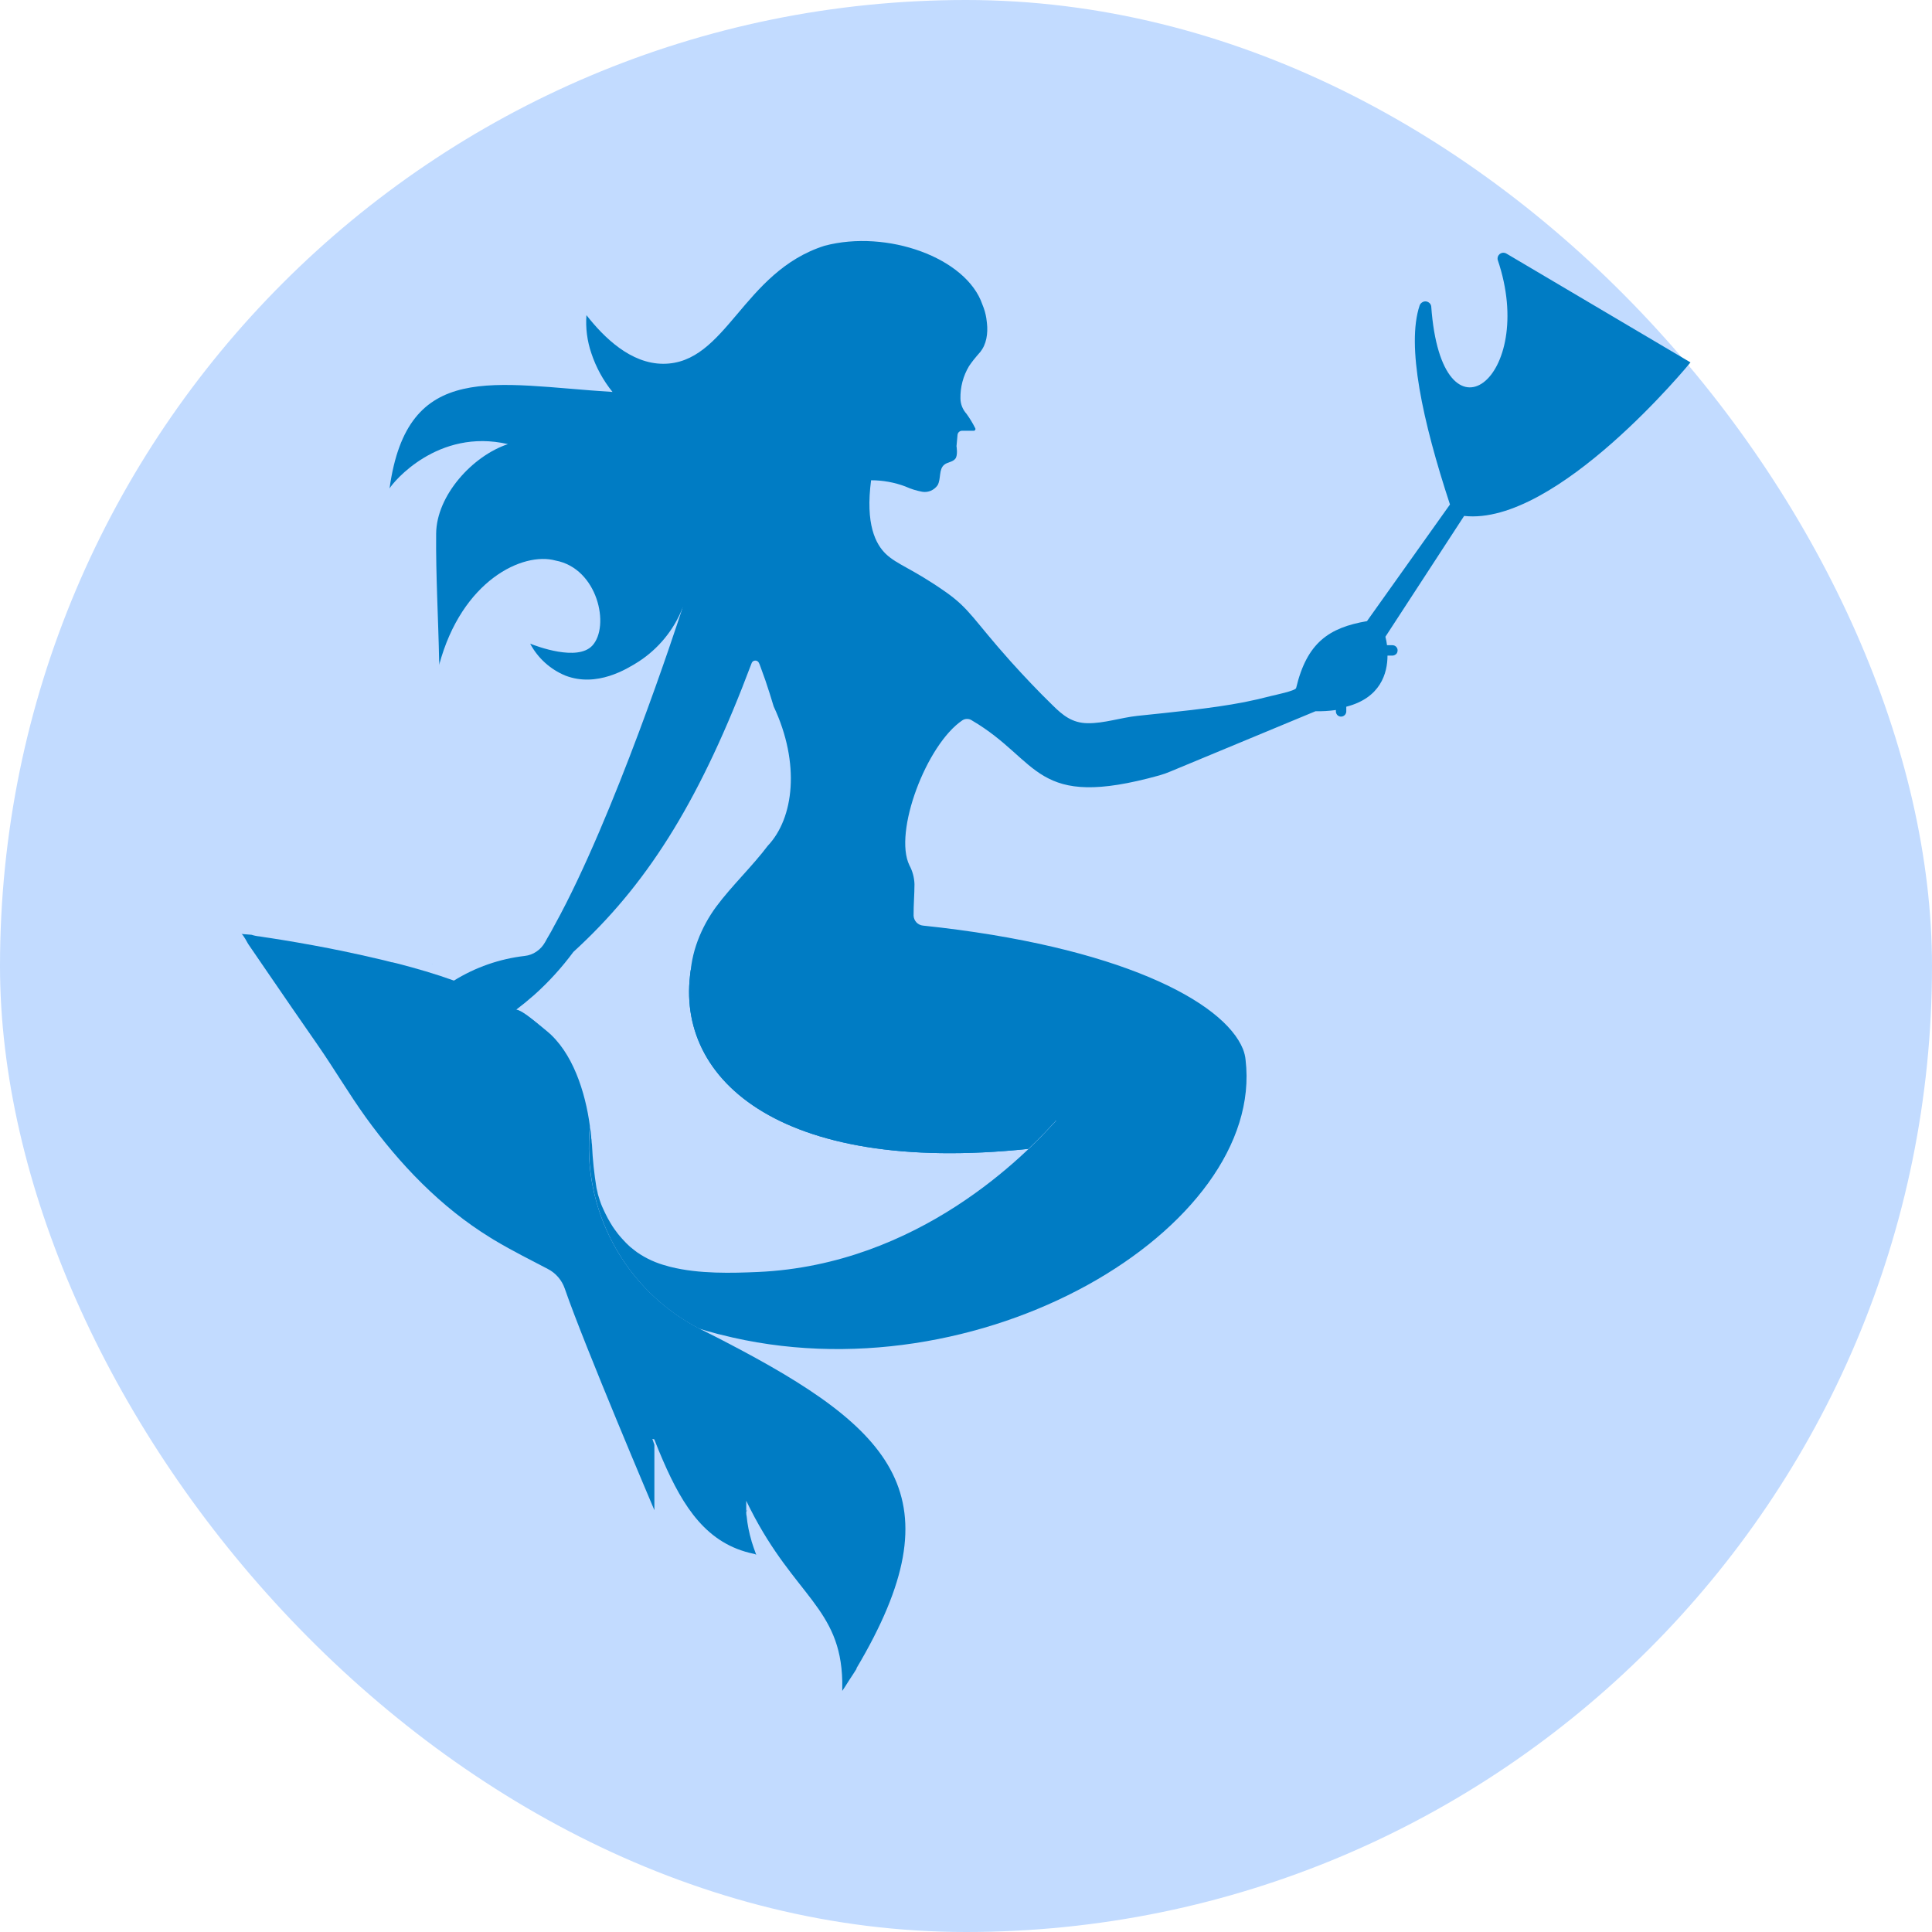 <svg width="24" height="24" viewBox="0 0 24 24" fill="none" xmlns="http://www.w3.org/2000/svg">
<rect width="24" height="24" rx="12" fill="#C2DBFF"/>
<g clip-path="url(#clip0_207_11986)">
<path d="M10.64 20.723V20.731C10.625 20.754 10.611 20.777 10.596 20.8C10.564 20.849 10.531 20.898 10.498 20.952C10.487 20.97 10.474 20.987 10.463 21.005C10.463 20.962 10.463 20.922 10.463 20.883C10.441 19.975 9.872 19.828 9.325 18.754C9.306 18.718 9.289 18.681 9.27 18.643C9.27 18.669 9.27 18.695 9.27 18.722C9.27 18.738 9.27 18.753 9.27 18.771C9.27 18.773 9.27 18.775 9.27 18.777C9.27 18.796 9.27 18.815 9.275 18.834C9.285 18.939 9.306 19.043 9.336 19.143C9.336 19.143 9.336 19.143 9.336 19.146C9.353 19.201 9.373 19.257 9.394 19.314C9.387 19.31 9.38 19.306 9.373 19.304L9.359 19.301C8.782 19.18 8.488 18.725 8.235 18.141C8.198 18.058 8.164 17.972 8.13 17.885C8.13 17.882 8.127 17.878 8.104 17.875L8.129 17.948V18.76C8.129 18.76 7.258 16.711 7.016 16.008C6.98 15.903 6.905 15.815 6.806 15.764C6.604 15.657 6.378 15.547 6.134 15.401L6.092 15.375C5.475 14.996 4.964 14.461 4.542 13.877C4.333 13.586 4.151 13.276 3.947 12.982C3.736 12.679 3.526 12.374 3.316 12.067L3.084 11.728C3.074 11.713 3.022 11.61 3 11.602C3.01 11.602 3.053 11.608 3.124 11.612C3.158 11.623 3.193 11.63 3.229 11.633C3.249 11.637 3.269 11.639 3.291 11.643L3.359 11.653C3.555 11.683 3.813 11.727 4.102 11.783L4.155 11.794L4.175 11.798L4.232 11.809C4.405 11.845 4.585 11.885 4.766 11.928L4.802 11.937L4.863 11.953H4.87L4.933 11.968C5.17 12.029 5.408 12.098 5.638 12.181C5.853 12.259 5.9 12.362 6.016 12.335C6.09 12.318 6.173 12.261 6.199 12.286C6.209 12.296 6.203 12.309 6.215 12.401C6.215 12.417 6.218 12.425 6.219 12.428C6.235 12.502 6.388 12.535 6.412 12.54C6.491 12.559 6.59 12.642 6.79 12.806C7.115 13.07 7.272 13.569 7.328 13.989C7.276 14.495 7.378 15.005 7.619 15.453C7.86 15.9 8.23 16.265 8.681 16.501C8.765 16.543 8.849 16.586 8.931 16.627L9.008 16.667C11.12 17.763 11.902 18.597 10.64 20.723Z" fill="#007CC4"/>
<path d="M21 4.502C21 4.502 19.338 6.537 18.188 6.409L17.21 7.91C17.219 7.945 17.226 7.98 17.23 8.015H17.296C17.31 8.015 17.325 8.019 17.336 8.028C17.348 8.037 17.356 8.05 17.36 8.064C17.362 8.073 17.362 8.083 17.36 8.093C17.358 8.102 17.355 8.111 17.349 8.119C17.343 8.126 17.335 8.133 17.326 8.137C17.318 8.141 17.308 8.144 17.299 8.144H17.236C17.236 8.361 17.151 8.67 16.724 8.779V8.837C16.724 8.851 16.719 8.865 16.71 8.877C16.701 8.888 16.689 8.896 16.675 8.9C16.665 8.902 16.655 8.903 16.646 8.901C16.637 8.899 16.628 8.895 16.62 8.889C16.612 8.883 16.606 8.876 16.602 8.867C16.597 8.858 16.595 8.848 16.595 8.839V8.82C16.511 8.832 16.427 8.837 16.342 8.835L14.541 9.583C14.496 9.602 14.45 9.619 14.403 9.632C12.839 10.067 12.928 9.451 12.076 8.951C12.058 8.938 12.037 8.931 12.016 8.931C11.994 8.93 11.973 8.936 11.955 8.948C11.508 9.249 11.097 10.338 11.297 10.749C11.336 10.821 11.357 10.901 11.36 10.983C11.36 11.107 11.348 11.24 11.349 11.374C11.35 11.405 11.363 11.435 11.384 11.458C11.405 11.48 11.434 11.495 11.465 11.498C13.895 11.753 15.201 12.439 15.441 13.033C15.457 13.075 15.469 13.12 15.473 13.166C15.721 15.253 12.161 17.401 8.951 16.579C8.929 16.575 8.909 16.569 8.888 16.563C8.82 16.545 8.751 16.526 8.683 16.504C8.232 16.269 7.862 15.904 7.621 15.457C7.38 15.009 7.278 14.5 7.33 13.994C7.336 14.037 7.34 14.078 7.344 14.119C7.344 14.132 7.344 14.145 7.348 14.158C7.348 14.18 7.352 14.202 7.354 14.224C7.362 14.403 7.381 14.581 7.41 14.758C7.414 14.777 7.419 14.797 7.424 14.816C7.424 14.817 7.424 14.819 7.424 14.821C7.428 14.837 7.432 14.853 7.438 14.87L7.44 14.876C7.447 14.902 7.457 14.928 7.466 14.954C7.475 14.979 7.483 14.995 7.492 15.015C7.502 15.036 7.511 15.058 7.522 15.079C7.54 15.116 7.559 15.152 7.581 15.188C7.591 15.203 7.6 15.219 7.611 15.237C7.619 15.249 7.627 15.261 7.636 15.273C7.644 15.285 7.662 15.309 7.676 15.327C7.69 15.344 7.711 15.37 7.73 15.39C7.76 15.425 7.793 15.457 7.827 15.488C7.842 15.501 7.857 15.513 7.872 15.524C7.887 15.535 7.9 15.547 7.915 15.557C8.028 15.635 8.154 15.692 8.287 15.726C8.301 15.73 8.315 15.735 8.33 15.738C8.684 15.827 9.097 15.815 9.417 15.801C11.417 15.711 12.745 14.338 13.121 13.919L13.106 13.923C12.441 14.092 9.605 13.808 8.771 12.753C8.646 12.592 8.577 12.395 8.576 12.192C8.576 12.181 8.576 12.171 8.576 12.161C8.576 11.843 8.711 11.514 8.9 11.259C9.089 11.005 9.344 10.763 9.538 10.506C9.862 10.164 9.944 9.485 9.611 8.776C9.579 8.667 9.544 8.559 9.508 8.452C9.486 8.39 9.464 8.329 9.442 8.269C9.438 8.257 9.433 8.245 9.427 8.234C9.423 8.225 9.416 8.217 9.407 8.212C9.398 8.207 9.388 8.205 9.378 8.206C9.368 8.207 9.359 8.211 9.351 8.217C9.343 8.224 9.338 8.233 9.335 8.243C8.714 9.896 8.084 10.919 7.209 11.745L7.123 11.825C6.979 12.019 6.817 12.198 6.637 12.359C6.561 12.426 6.485 12.488 6.412 12.543C6.271 12.65 6.122 12.745 5.967 12.829C5.924 12.848 5.888 12.836 5.879 12.818C5.871 12.799 5.889 12.78 5.891 12.776L6.179 12.415C5.991 12.334 5.777 12.518 5.376 12.681C5.369 12.682 5.363 12.681 5.357 12.678C5.351 12.675 5.346 12.671 5.343 12.665C5.34 12.659 5.339 12.652 5.34 12.646C5.341 12.639 5.344 12.633 5.349 12.629L5.702 12.297L5.524 12.307C5.52 12.307 5.516 12.306 5.513 12.304C5.509 12.302 5.507 12.298 5.505 12.295C5.504 12.291 5.504 12.287 5.505 12.283C5.506 12.279 5.508 12.276 5.511 12.273C5.553 12.24 5.595 12.21 5.638 12.182C5.905 12.016 6.206 11.911 6.518 11.875C6.571 11.869 6.621 11.851 6.664 11.821C6.708 11.792 6.744 11.752 6.77 11.706L6.782 11.685L6.795 11.661C6.828 11.606 6.862 11.547 6.893 11.486C7.626 10.156 8.408 7.771 8.479 7.549C8.443 7.407 8.403 7.25 8.403 7.25L8.674 6.272L9.612 5.684L10.188 5.044L11.104 4.342L11.769 4.275L12.17 4.306L12.19 4.315L12.178 4.367L12.102 4.43C12.13 4.413 12.156 4.392 12.178 4.367C12.171 4.377 12.163 4.387 12.155 4.397C12.113 4.445 12.073 4.496 12.037 4.549C11.965 4.67 11.928 4.809 11.931 4.951C11.932 5.021 11.959 5.088 12.006 5.14C12.047 5.197 12.084 5.257 12.115 5.32C12.117 5.323 12.118 5.327 12.117 5.331C12.117 5.334 12.116 5.338 12.114 5.341C12.112 5.344 12.109 5.347 12.105 5.349C12.102 5.351 12.098 5.351 12.094 5.351H11.951C11.937 5.351 11.924 5.356 11.914 5.365C11.903 5.374 11.897 5.387 11.895 5.4L11.882 5.543C11.882 5.543 11.902 5.656 11.867 5.699C11.832 5.742 11.769 5.74 11.73 5.773C11.659 5.83 11.692 5.949 11.647 6.028C11.626 6.058 11.597 6.081 11.564 6.096C11.53 6.11 11.493 6.115 11.457 6.109C11.385 6.096 11.315 6.074 11.249 6.044C11.112 5.992 10.967 5.966 10.821 5.966C10.749 6.511 10.876 6.758 11.005 6.882C11.148 7.017 11.322 7.057 11.741 7.349C12.049 7.564 12.093 7.7 12.551 8.212C12.72 8.4 12.894 8.584 13.076 8.761C13.204 8.888 13.32 8.981 13.51 8.984C13.714 8.987 13.923 8.915 14.127 8.893C14.351 8.869 14.577 8.847 14.803 8.82C15.028 8.793 15.242 8.764 15.459 8.722C15.57 8.7 15.682 8.674 15.793 8.645C15.831 8.635 16.093 8.582 16.101 8.547C16.235 7.984 16.508 7.797 16.981 7.716L18.012 6.267C17.67 5.226 17.469 4.293 17.635 3.795C17.641 3.779 17.651 3.766 17.665 3.757C17.678 3.748 17.695 3.743 17.711 3.744C17.727 3.745 17.743 3.752 17.756 3.763C17.768 3.773 17.776 3.788 17.779 3.804C17.91 5.629 19.104 4.694 18.605 3.228C18.602 3.214 18.603 3.2 18.608 3.186C18.613 3.173 18.622 3.162 18.633 3.153C18.645 3.145 18.658 3.14 18.672 3.14C18.686 3.139 18.701 3.143 18.713 3.15L21 4.502Z" fill="#007CC4"/>
<path d="M5.371 11.976L5.358 11.98L5.378 11.973L5.371 11.976Z" fill="#007CC4"/>
<path d="M9.274 18.768L9.277 18.775L9.243 18.77H9.23L9.274 18.768Z" fill="#007CC4"/>
<path d="M9.282 18.768H9.274V18.761L9.282 18.768Z" fill="#007CC4"/>
<path d="M6.794 11.663L6.781 11.686C6.786 11.678 6.79 11.671 6.794 11.663Z" fill="#007CC4"/>
<path d="M12.176 4.373C12.14 4.415 12.094 4.447 12.041 4.464C11.964 4.488 11.899 4.464 11.82 4.457C11.713 4.45 11.605 4.459 11.5 4.485C11.303 4.54 11.112 4.618 10.932 4.717C10.599 4.882 10.274 5.095 10.035 5.384C9.915 5.529 9.811 5.688 9.727 5.857C9.664 5.98 9.557 6.136 9.434 6.205C9.385 6.232 9.336 6.254 9.287 6.276C8.899 6.453 8.71 6.792 8.584 7.183C8.52 7.381 8.551 7.357 8.502 7.491C8.497 7.508 8.488 7.53 8.477 7.557C8.368 7.829 8.177 8.061 7.931 8.22C7.788 8.31 7.414 8.544 7.022 8.392C6.835 8.314 6.681 8.175 6.586 7.996C6.665 8.027 7.172 8.22 7.358 8.02C7.581 7.779 7.426 7.06 6.9 6.963C6.499 6.852 5.737 7.206 5.455 8.261C5.458 8.243 5.458 8.225 5.455 8.208C5.445 7.683 5.413 7.154 5.418 6.629C5.422 6.153 5.873 5.661 6.31 5.517C5.438 5.315 4.881 5.992 4.839 6.068C5.061 4.462 6.138 4.777 7.609 4.869C7.493 4.726 7.404 4.563 7.346 4.388C7.294 4.236 7.273 4.075 7.285 3.915C7.503 4.193 7.835 4.519 8.239 4.519C9.024 4.519 9.224 3.377 10.243 3.053C11.017 2.848 12.005 3.199 12.204 3.784C12.227 3.839 12.244 3.897 12.253 3.956C12.254 3.956 12.254 3.957 12.253 3.958L12.26 4.012C12.275 4.144 12.253 4.281 12.176 4.373Z" fill="#007CC4"/>
<path d="M13.126 13.909L13.111 13.925C13.033 14.011 12.919 14.133 12.772 14.272C9.652 14.599 8.335 13.375 8.591 11.992C8.584 12.046 8.58 12.101 8.58 12.155V12.163C8.58 12.173 8.58 12.184 8.58 12.194C8.584 12.393 8.652 12.586 8.776 12.743C9.615 13.806 12.488 14.086 13.126 13.909Z" fill="#007CC4"/>
<path d="M6.895 11.488C6.861 11.548 6.828 11.607 6.797 11.663L6.895 11.486V11.488Z" fill="#007CC4"/>
<path d="M6.193 12.399C6.197 12.392 6.2 12.385 6.201 12.376C6.202 12.368 6.201 12.36 6.198 12.352C6.194 12.345 6.189 12.338 6.183 12.333C6.176 12.328 6.169 12.324 6.16 12.323C6.128 12.32 6.095 12.321 6.063 12.326C6.046 12.329 6.03 12.332 6.014 12.337C6.068 12.362 6.123 12.386 6.177 12.416L6.193 12.399Z" fill="#007CC4"/>
<path d="M12.176 4.367L12.099 4.431C12.128 4.414 12.154 4.393 12.176 4.367Z" fill="#007CC4"/>
<path d="M6.412 12.544C6.491 12.563 6.59 12.646 6.79 12.81C6.67 12.713 6.544 12.624 6.412 12.544Z" fill="#007CC4"/>
<path d="M13.111 13.925C13.033 14.011 12.919 14.133 12.772 14.272C9.652 14.599 8.335 13.375 8.591 11.992C8.584 12.046 8.58 12.101 8.58 12.155V12.163C8.58 12.173 8.58 12.184 8.58 12.194C8.582 12.398 8.65 12.595 8.776 12.755C9.61 13.811 12.446 14.094 13.111 13.925Z" fill="#007CC4"/>
</g>
<defs>
<clipPath id="clip0_207_11986">
<rect width="18" height="18.01" fill="white" transform="translate(3 2.995)"/>
</clipPath>
</defs>
</svg>
